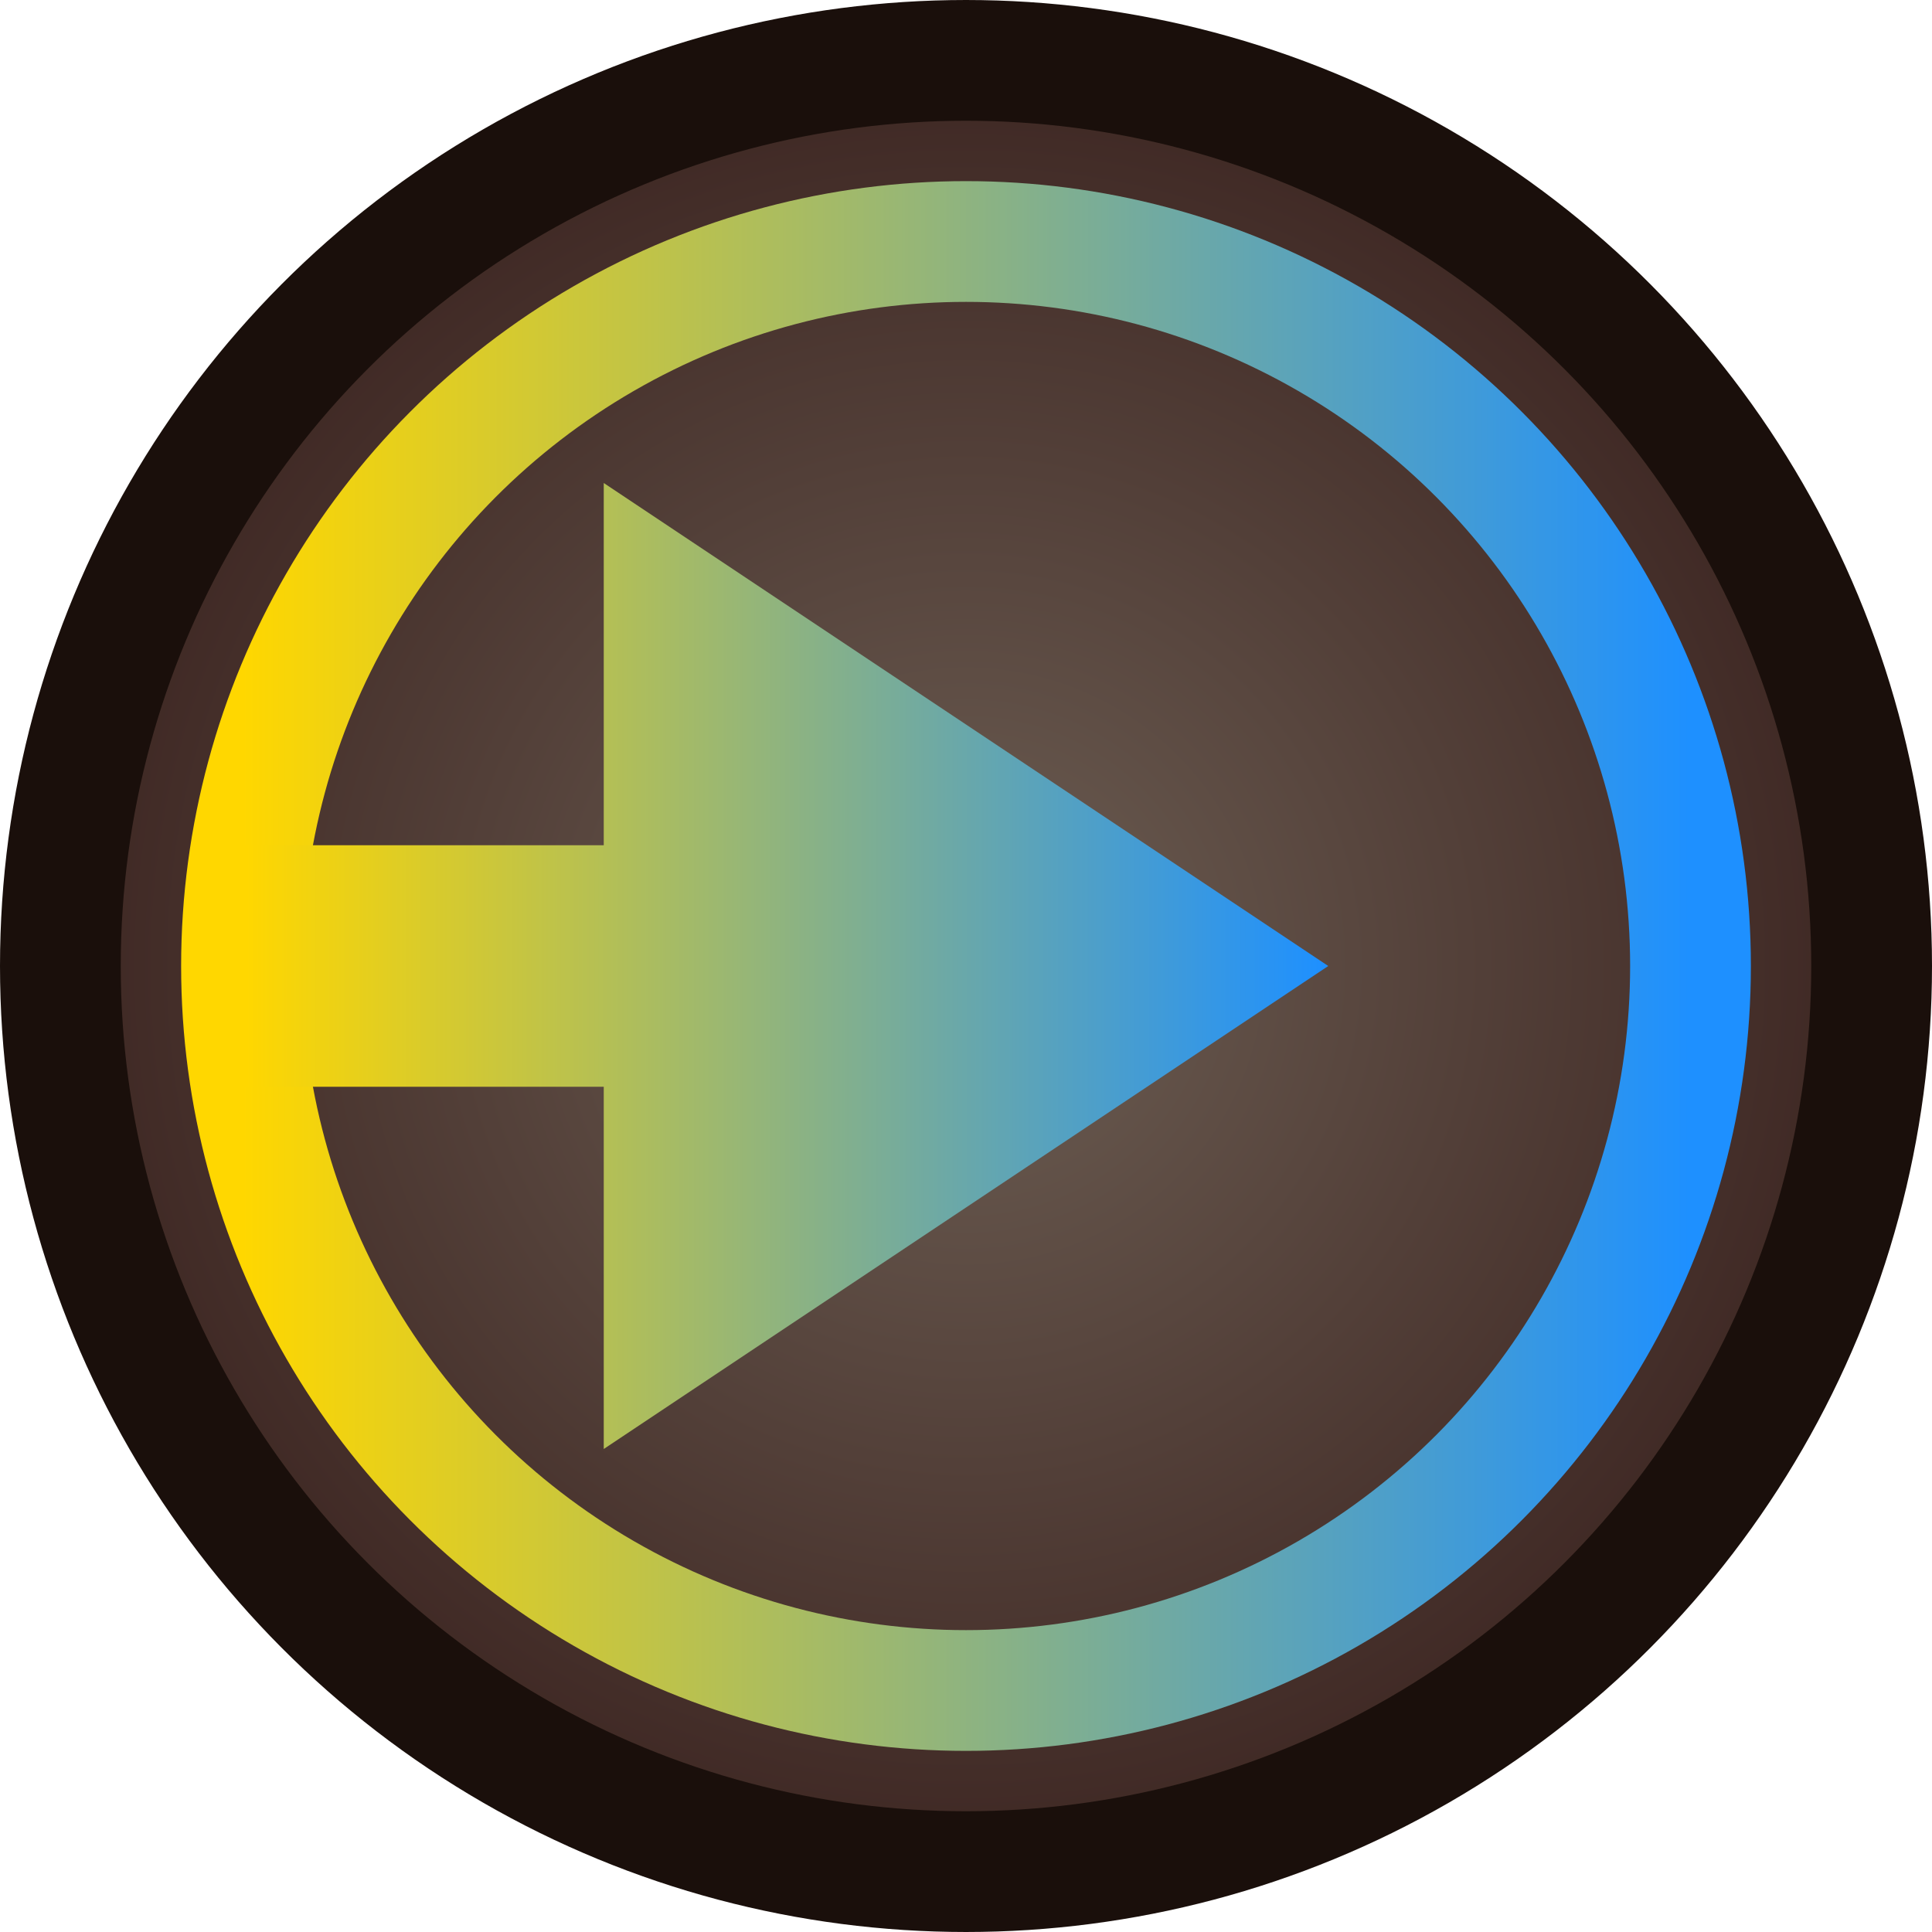 <svg xmlns="http://www.w3.org/2000/svg" viewBox="0 0 64 64">
  <defs>
    <linearGradient id="grad" x1="0%" y1="0%" x2="100%" y2="0%">
      <stop offset="0%" stop-color="#FFD700" />
      <stop offset="100%" stop-color="#1E90FF" />
    </linearGradient>
    <radialGradient id="stone" cx="50%" cy="50%" r="50%">
      <stop offset="0%" stop-color="#6d5f54" />
      <stop offset="100%" stop-color="#3e2723" />
    </radialGradient>
    <filter id="shadow" x="-20%" y="-20%" width="140%" height="140%">
      <feDropShadow dx="0" dy="2" stdDeviation="2" flood-color="#000" flood-opacity="0.6" />
    </filter>
  </defs>
  <circle cx="32" cy="32" r="30" fill="url(#stone)" stroke="#1a0f0b" stroke-width="4" />
  <circle cx="32" cy="32" r="24" fill="none" stroke="url(#grad)" stroke-width="4" />
  <path d="M20 16 L44 32 L20 48 L20 36 L8 36 L8 28 L20 28 Z" fill="url(#grad)" filter="url(#shadow)" />
</svg>